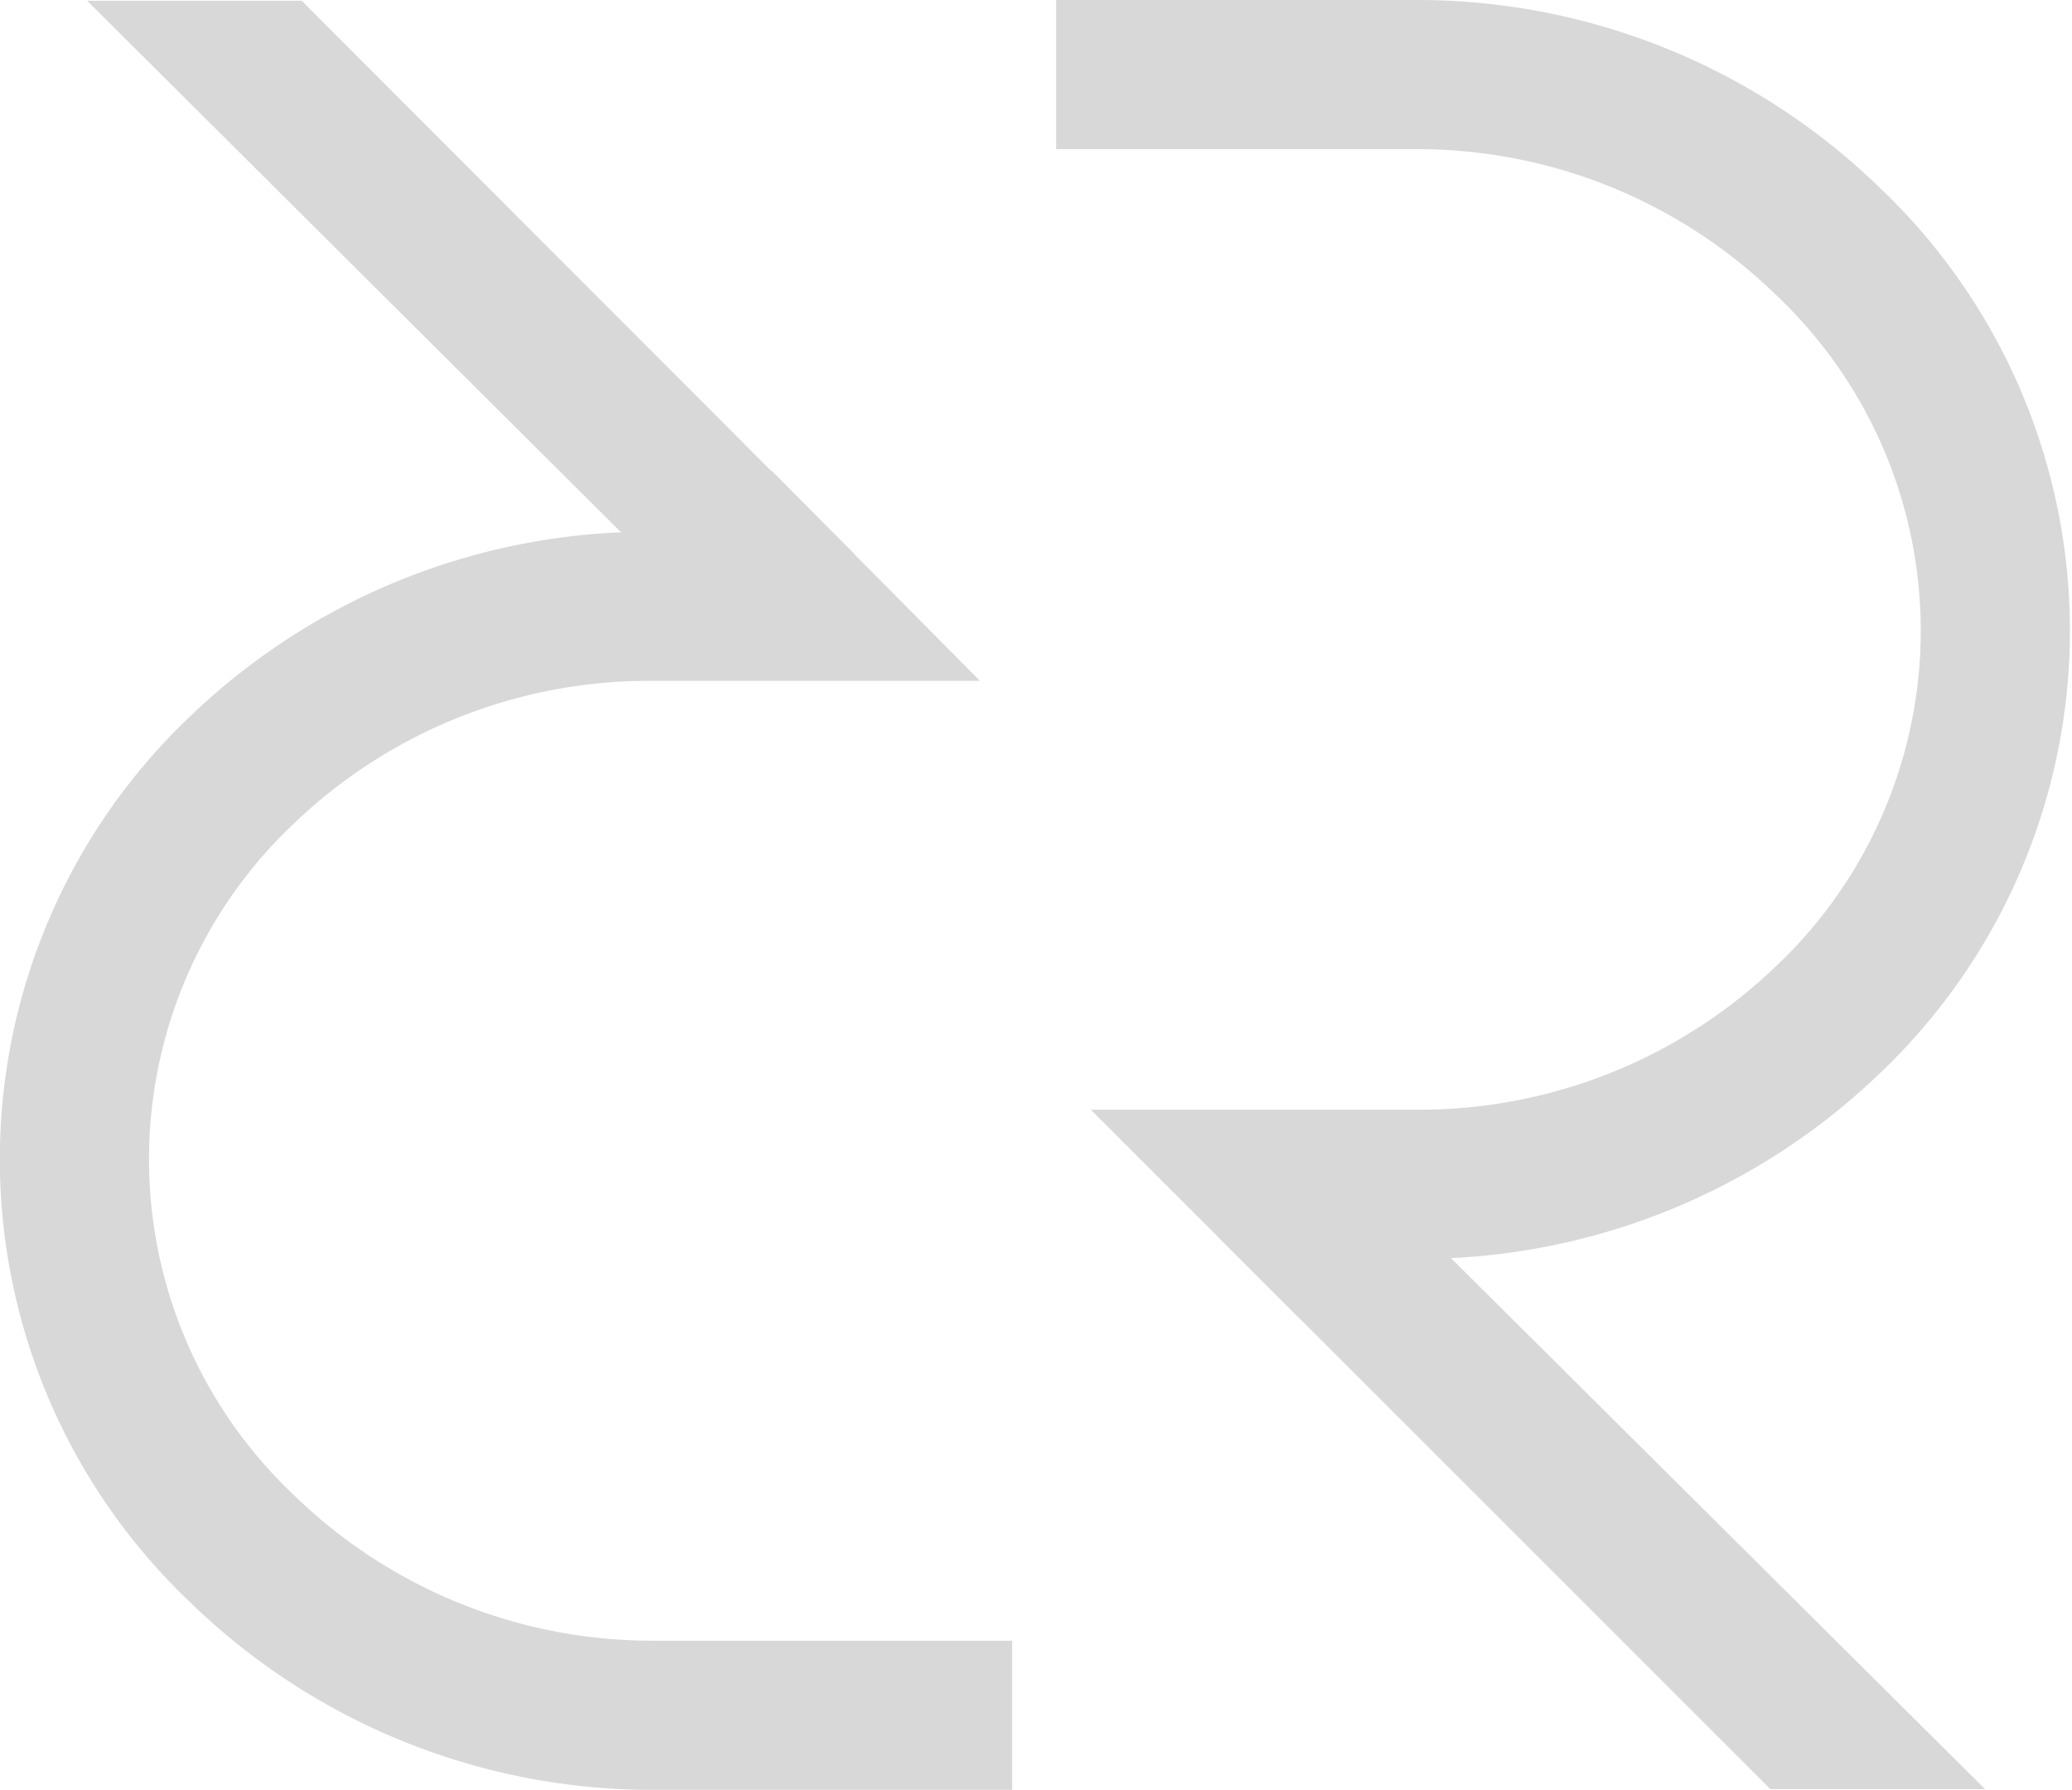 <?xml version="1.0" encoding="utf-8"?><svg xmlns="http://www.w3.org/2000/svg" viewBox="0 0 27.78 24"><title>Decred</title><g id="bbcce27a-c418-4a67-b6db-15f15de9228b" data-name="Calque 2"><g id="eb28252f-62d3-4a98-add3-958135c7279e" data-name="Line"><g id="bbe924d0-a85d-4eed-8448-a15aa121c53d" data-name="Decred"><polygon points="3.59 1.01 10.74 8.13 3.63 1.01 3.59 1.01" style="fill:none;stroke:#d8d8d8;stroke-miterlimit:10;stroke-width:2px"/><polyline points="9.6 8.13 10.09 8.13 10.74 8.13 9.64 7.02" style="fill:none;stroke:#d8d8d8;stroke-miterlimit:10;stroke-width:2px"/><path d="M9.6,8.13H8.75A7.87,7.87,0,0,0,3.27,10.3a7.19,7.19,0,0,0,0,10.49A7.88,7.88,0,0,0,8.75,23H9l4.57,0,0,0H9.09" style="fill:none;stroke:#d8d8d8;stroke-miterlimit:10;stroke-width:2px"/><polygon points="24.19 22.99 17.04 15.88 24.15 22.99 24.19 22.99" style="fill:none;stroke:#d8d8d8;stroke-miterlimit:10;stroke-width:2px"/><polyline points="18.18 15.88 17.69 15.88 17.04 15.88 18.14 16.98" style="fill:none;stroke:#d8d8d8;stroke-miterlimit:10;stroke-width:2px"/><path d="M18.18,15.88H19a7.9,7.9,0,0,0,5.48-2.18,7.19,7.19,0,0,0,0-10.49A7.89,7.89,0,0,0,19,1h-.3L14.16,1l0,0h4.49" style="fill:none;stroke:#d8d8d8;stroke-miterlimit:10;stroke-width:2px"/></g></g></g></svg>